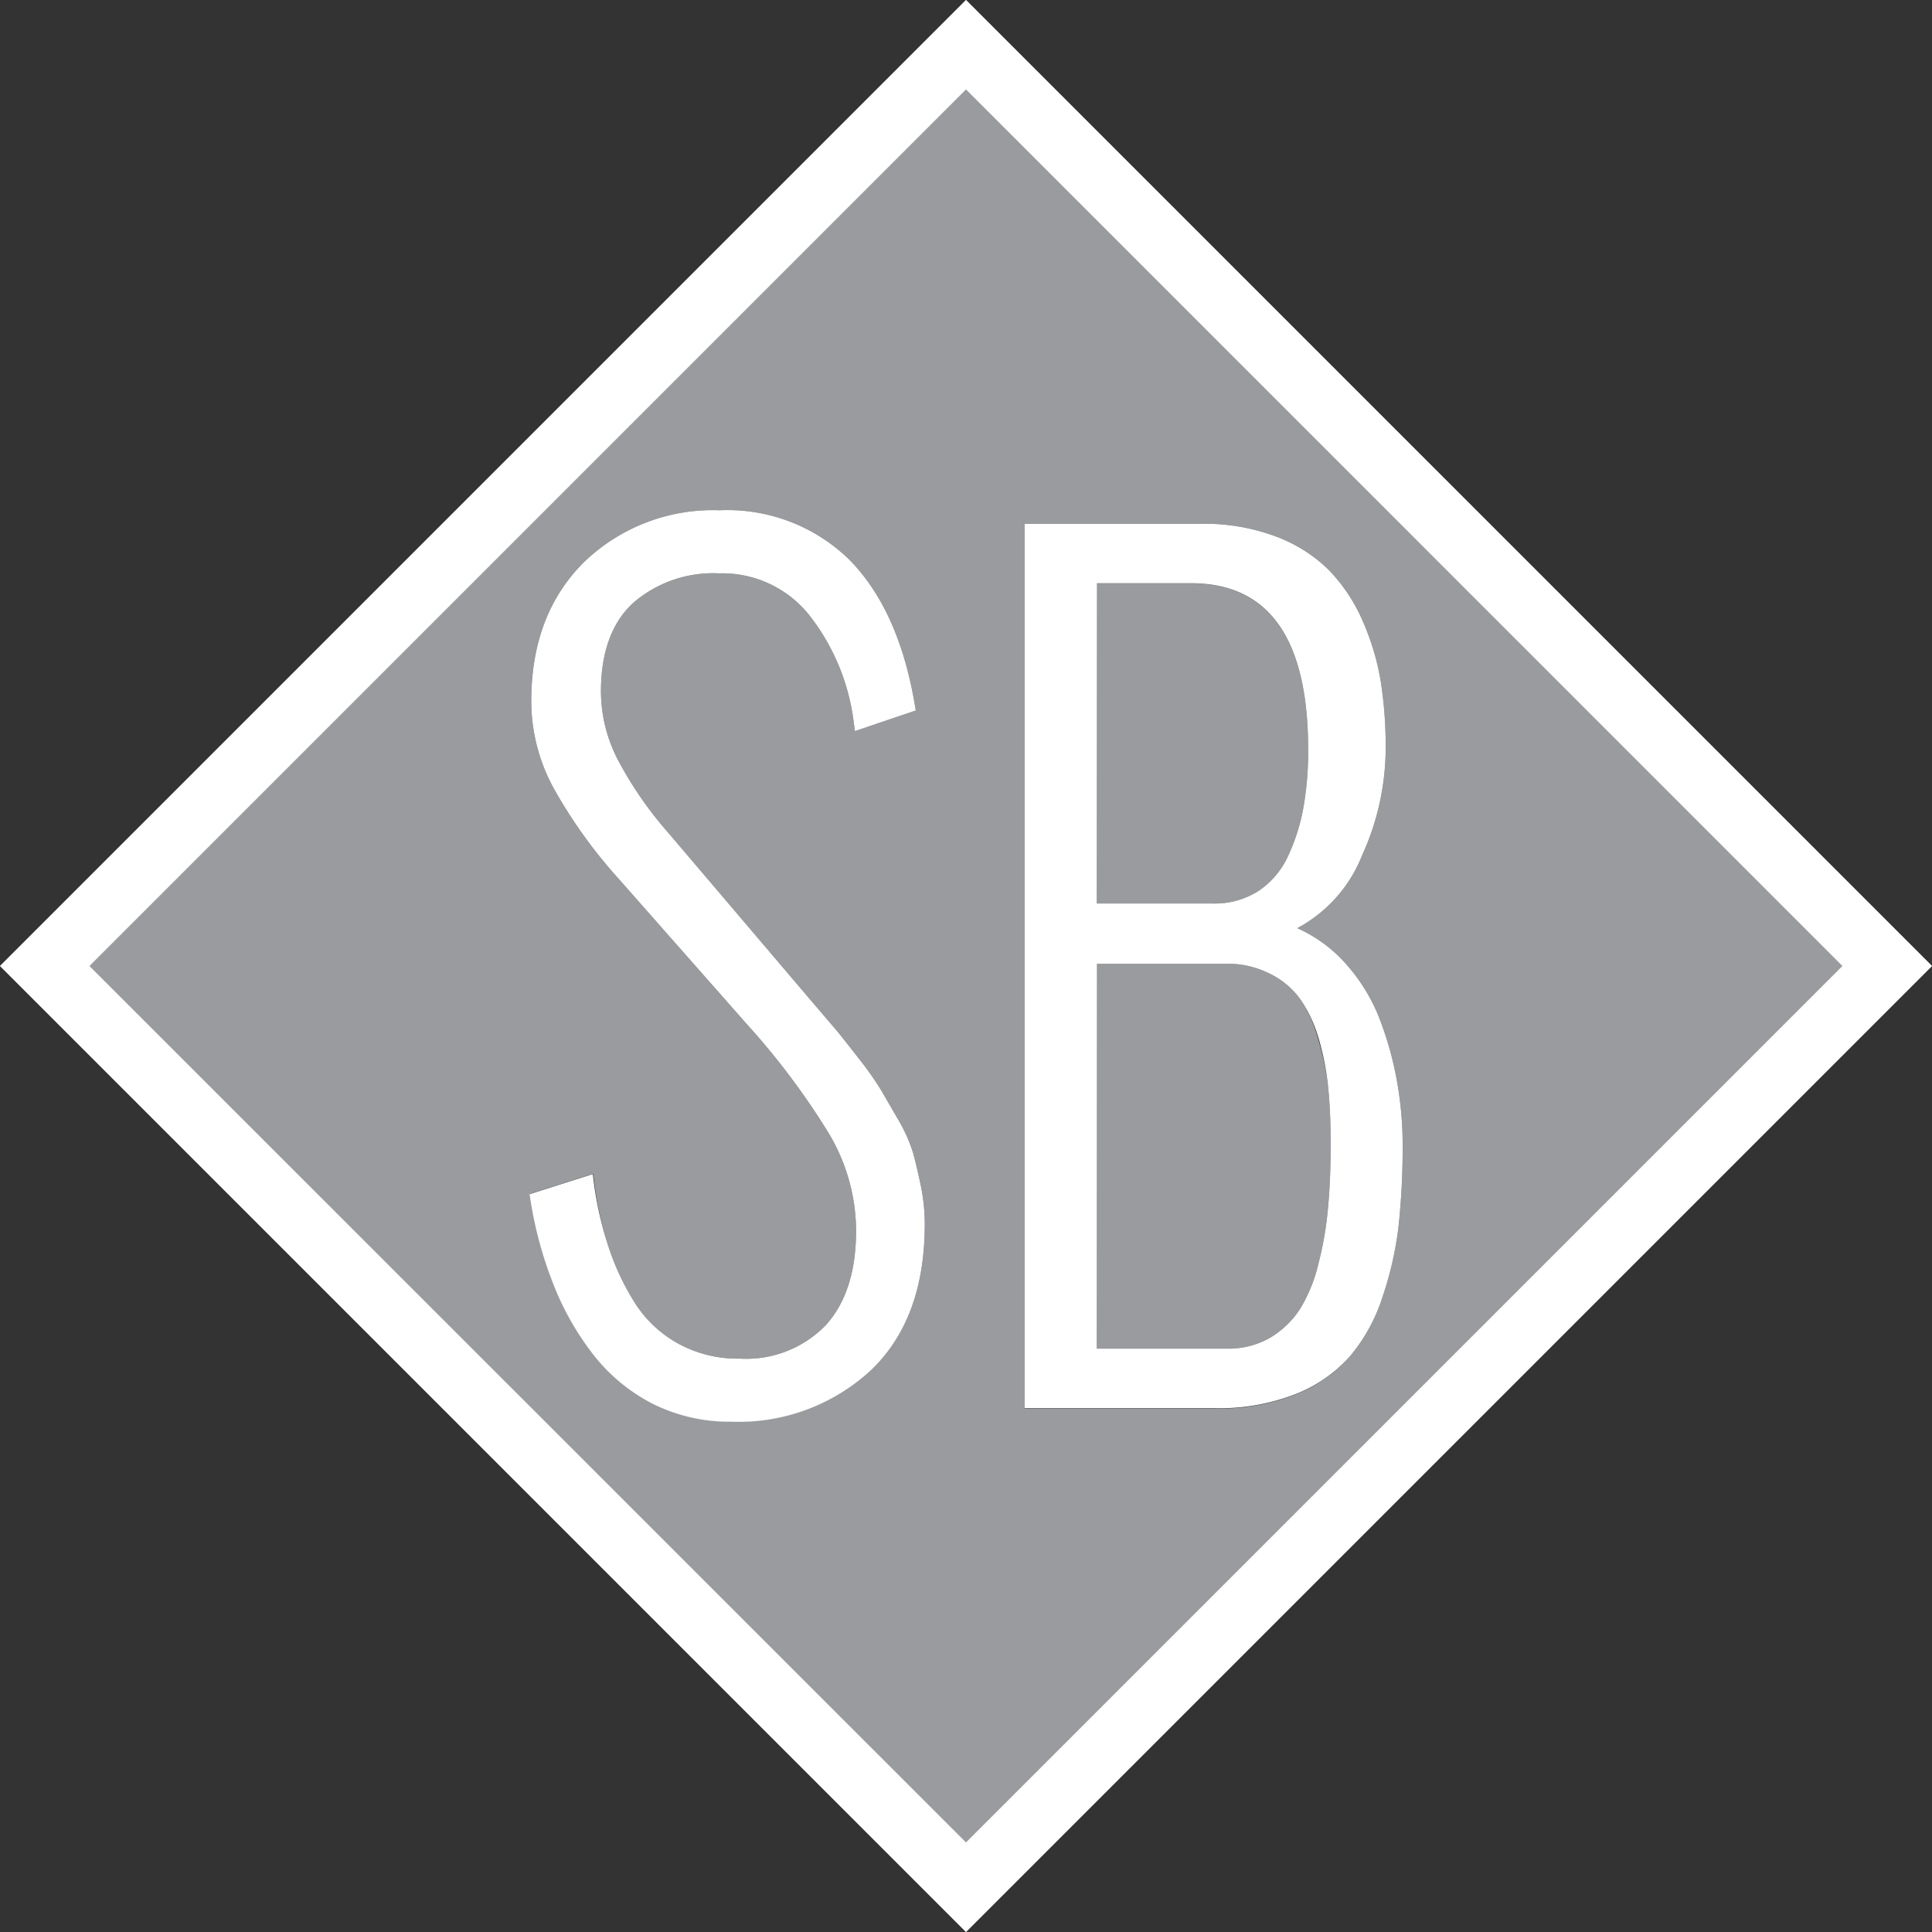 <svg xmlns="http://www.w3.org/2000/svg" viewBox="0 0 152.74 152.74"><rect x="0" y="0" width="152.74" height="152.74" fill="#333333" stroke="none"/><defs><style>.cls-1{fill:#999b9e;}.cls-2{fill:#fff;}</style></defs><title>2 Color_White</title><g id="Layer_2" data-name="Layer 2"><g id="Layer_1-2" data-name="Layer 1"><path class="cls-1" d="M104.23,82.2A10.7,10.7,0,0,0,102.8,79,6.4,6.4,0,0,0,100.43,77,7.38,7.38,0,0,0,97,76.19H86.73v30.43H97a6.6,6.6,0,0,0,3.43-.87,7.24,7.24,0,0,0,2.37-2.3,12.25,12.25,0,0,0,1.44-3.58,26.73,26.73,0,0,0,.75-4.38c.14-1.49.21-3.16.21-5,0-1.65-.06-3.13-.19-4.43A21.36,21.36,0,0,0,104.23,82.2Z"/><path class="cls-1" d="M99.51,70.44a6.62,6.62,0,0,0,2.33-2.77,15.4,15.4,0,0,0,1.21-3.84,25.56,25.56,0,0,0,.37-4.55q0-13.15-9.25-13.16H86.73V71.43H95.9A6.4,6.4,0,0,0,99.51,70.44Z"/><path class="cls-1" d="M76.37,0,0,76.37l76.37,76.37,76.37-76.37ZM68.85,108.31a15.41,15.41,0,0,1-11,4.06,13.6,13.6,0,0,1-6.28-1.44,14.14,14.14,0,0,1-4.76-4,22.32,22.32,0,0,1-3.15-5.68,31.15,31.15,0,0,1-1.75-6.87l5-1.59A27.14,27.14,0,0,0,48,98.23a19.85,19.85,0,0,0,2.09,4.61,9.45,9.45,0,0,0,3.47,3.35,9.77,9.77,0,0,0,4.91,1.22,8.76,8.76,0,0,0,6.81-2.64q2.4-2.64,2.4-7.48a15.09,15.09,0,0,0-2.2-7.76A58,58,0,0,0,59,80.92L48.86,69.42a39,39,0,0,1-5.07-7.07A14.38,14.38,0,0,1,42,55.44q0-6.86,4.17-11a14.67,14.67,0,0,1,10.72-4.1,13.8,13.8,0,0,1,10.23,3.88Q71,48.14,72.29,55.52l.11.65L67.59,57.8l-.08-.57A17.12,17.12,0,0,0,64,48.66a8.78,8.78,0,0,0-7.13-3.33,9.66,9.66,0,0,0-6.83,2.35q-2.53,2.35-2.53,7a11.8,11.8,0,0,0,1.37,5.45,29.81,29.81,0,0,0,3.93,5.68l9.51,11.18,1.88,2.21,2,2.34c.31.38.89,1.11,1.73,2.19a25.41,25.41,0,0,1,1.73,2.46L71,88.5a12.42,12.42,0,0,1,1.19,2.66c.21.76.41,1.64.62,2.64a15.11,15.11,0,0,1,.3,3Q73.12,104.24,68.85,108.31Zm40.42-5.73a13.93,13.93,0,0,1-2.54,4.65,11.31,11.31,0,0,1-4.29,3,16.55,16.55,0,0,1-6.39,1.13H81V41.41H94.92a16.11,16.11,0,0,1,5.94,1,11.82,11.82,0,0,1,4.22,2.68,13.57,13.57,0,0,1,2.65,4,19.93,19.93,0,0,1,1.43,4.79,33.14,33.14,0,0,1,.39,5.24,20.52,20.52,0,0,1-1.86,8.49,11.19,11.19,0,0,1-5.13,5.77,11.24,11.24,0,0,1,4,3,14.23,14.23,0,0,1,2.6,4.41,26.68,26.68,0,0,1,1.31,4.85,28.2,28.2,0,0,1,.42,4.82,58.4,58.4,0,0,1-.32,6.46A27.5,27.5,0,0,1,109.27,102.58Z"/><path class="cls-2" d="M81,111.33V41.41H94.92a16.11,16.11,0,0,1,5.94,1,11.82,11.82,0,0,1,4.22,2.68,13.57,13.57,0,0,1,2.65,4,19.93,19.93,0,0,1,1.43,4.79,33.14,33.14,0,0,1,.39,5.24,20.52,20.52,0,0,1-1.86,8.49,11.19,11.19,0,0,1-5.13,5.77,11.24,11.24,0,0,1,4,3,14.23,14.23,0,0,1,2.6,4.41,26.68,26.68,0,0,1,1.31,4.85,28.2,28.2,0,0,1,.42,4.82,58.4,58.4,0,0,1-.32,6.46,27.5,27.5,0,0,1-1.28,5.63,13.93,13.93,0,0,1-2.54,4.65,11.31,11.31,0,0,1-4.29,3,16.55,16.55,0,0,1-6.39,1.13Zm5.72-39.9H95.9a6.4,6.4,0,0,0,3.61-1,6.62,6.62,0,0,0,2.33-2.77,15.4,15.4,0,0,0,1.21-3.84,25.56,25.56,0,0,0,.37-4.55q0-13.15-9.25-13.16H86.73Zm0,35.19H97a6.6,6.6,0,0,0,3.43-.87,7.24,7.24,0,0,0,2.37-2.3,12.25,12.25,0,0,0,1.44-3.58,26.73,26.73,0,0,0,.75-4.38c.14-1.49.21-3.16.21-5,0-1.65-.06-3.13-.19-4.43a21.36,21.36,0,0,0-.73-3.86A10.7,10.7,0,0,0,102.8,79,6.4,6.4,0,0,0,100.43,77,7.38,7.38,0,0,0,97,76.19H86.73Z"/><path class="cls-2" d="M41.87,94.41l5-1.59A27.14,27.14,0,0,0,48,98.23a19.85,19.85,0,0,0,2.09,4.61,9.45,9.45,0,0,0,3.47,3.35,9.77,9.77,0,0,0,4.91,1.22,8.76,8.76,0,0,0,6.81-2.64q2.4-2.64,2.4-7.48a15.09,15.09,0,0,0-2.2-7.76A58,58,0,0,0,59,80.92L48.86,69.42a39,39,0,0,1-5.07-7.07A14.38,14.38,0,0,1,42,55.44q0-6.86,4.17-11a14.67,14.67,0,0,1,10.72-4.1,13.8,13.8,0,0,1,10.23,3.88Q71,48.14,72.29,55.52l.11.65L67.59,57.8l-.08-.57A17.12,17.12,0,0,0,64,48.66a8.78,8.78,0,0,0-7.13-3.33,9.66,9.66,0,0,0-6.83,2.35q-2.53,2.35-2.53,7a11.8,11.8,0,0,0,1.37,5.45,29.81,29.81,0,0,0,3.93,5.68l9.51,11.18,1.88,2.21,2,2.34c.31.38.89,1.11,1.73,2.19a25.41,25.41,0,0,1,1.73,2.46L71,88.5a12.42,12.42,0,0,1,1.19,2.66c.21.76.41,1.64.62,2.64a15.11,15.11,0,0,1,.3,3q0,7.47-4.27,11.54a15.41,15.41,0,0,1-11,4.06,13.6,13.6,0,0,1-6.28-1.44,14.14,14.14,0,0,1-4.76-4,22.32,22.32,0,0,1-3.15-5.68A31.15,31.15,0,0,1,41.87,94.41Z"/><path class="cls-2" d="M76.37,0,0,76.37l76.37,76.37,76.37-76.37ZM7.07,76.37l69.3-69.3,69.29,69.3L76.37,145.66Z"/></g></g></svg>